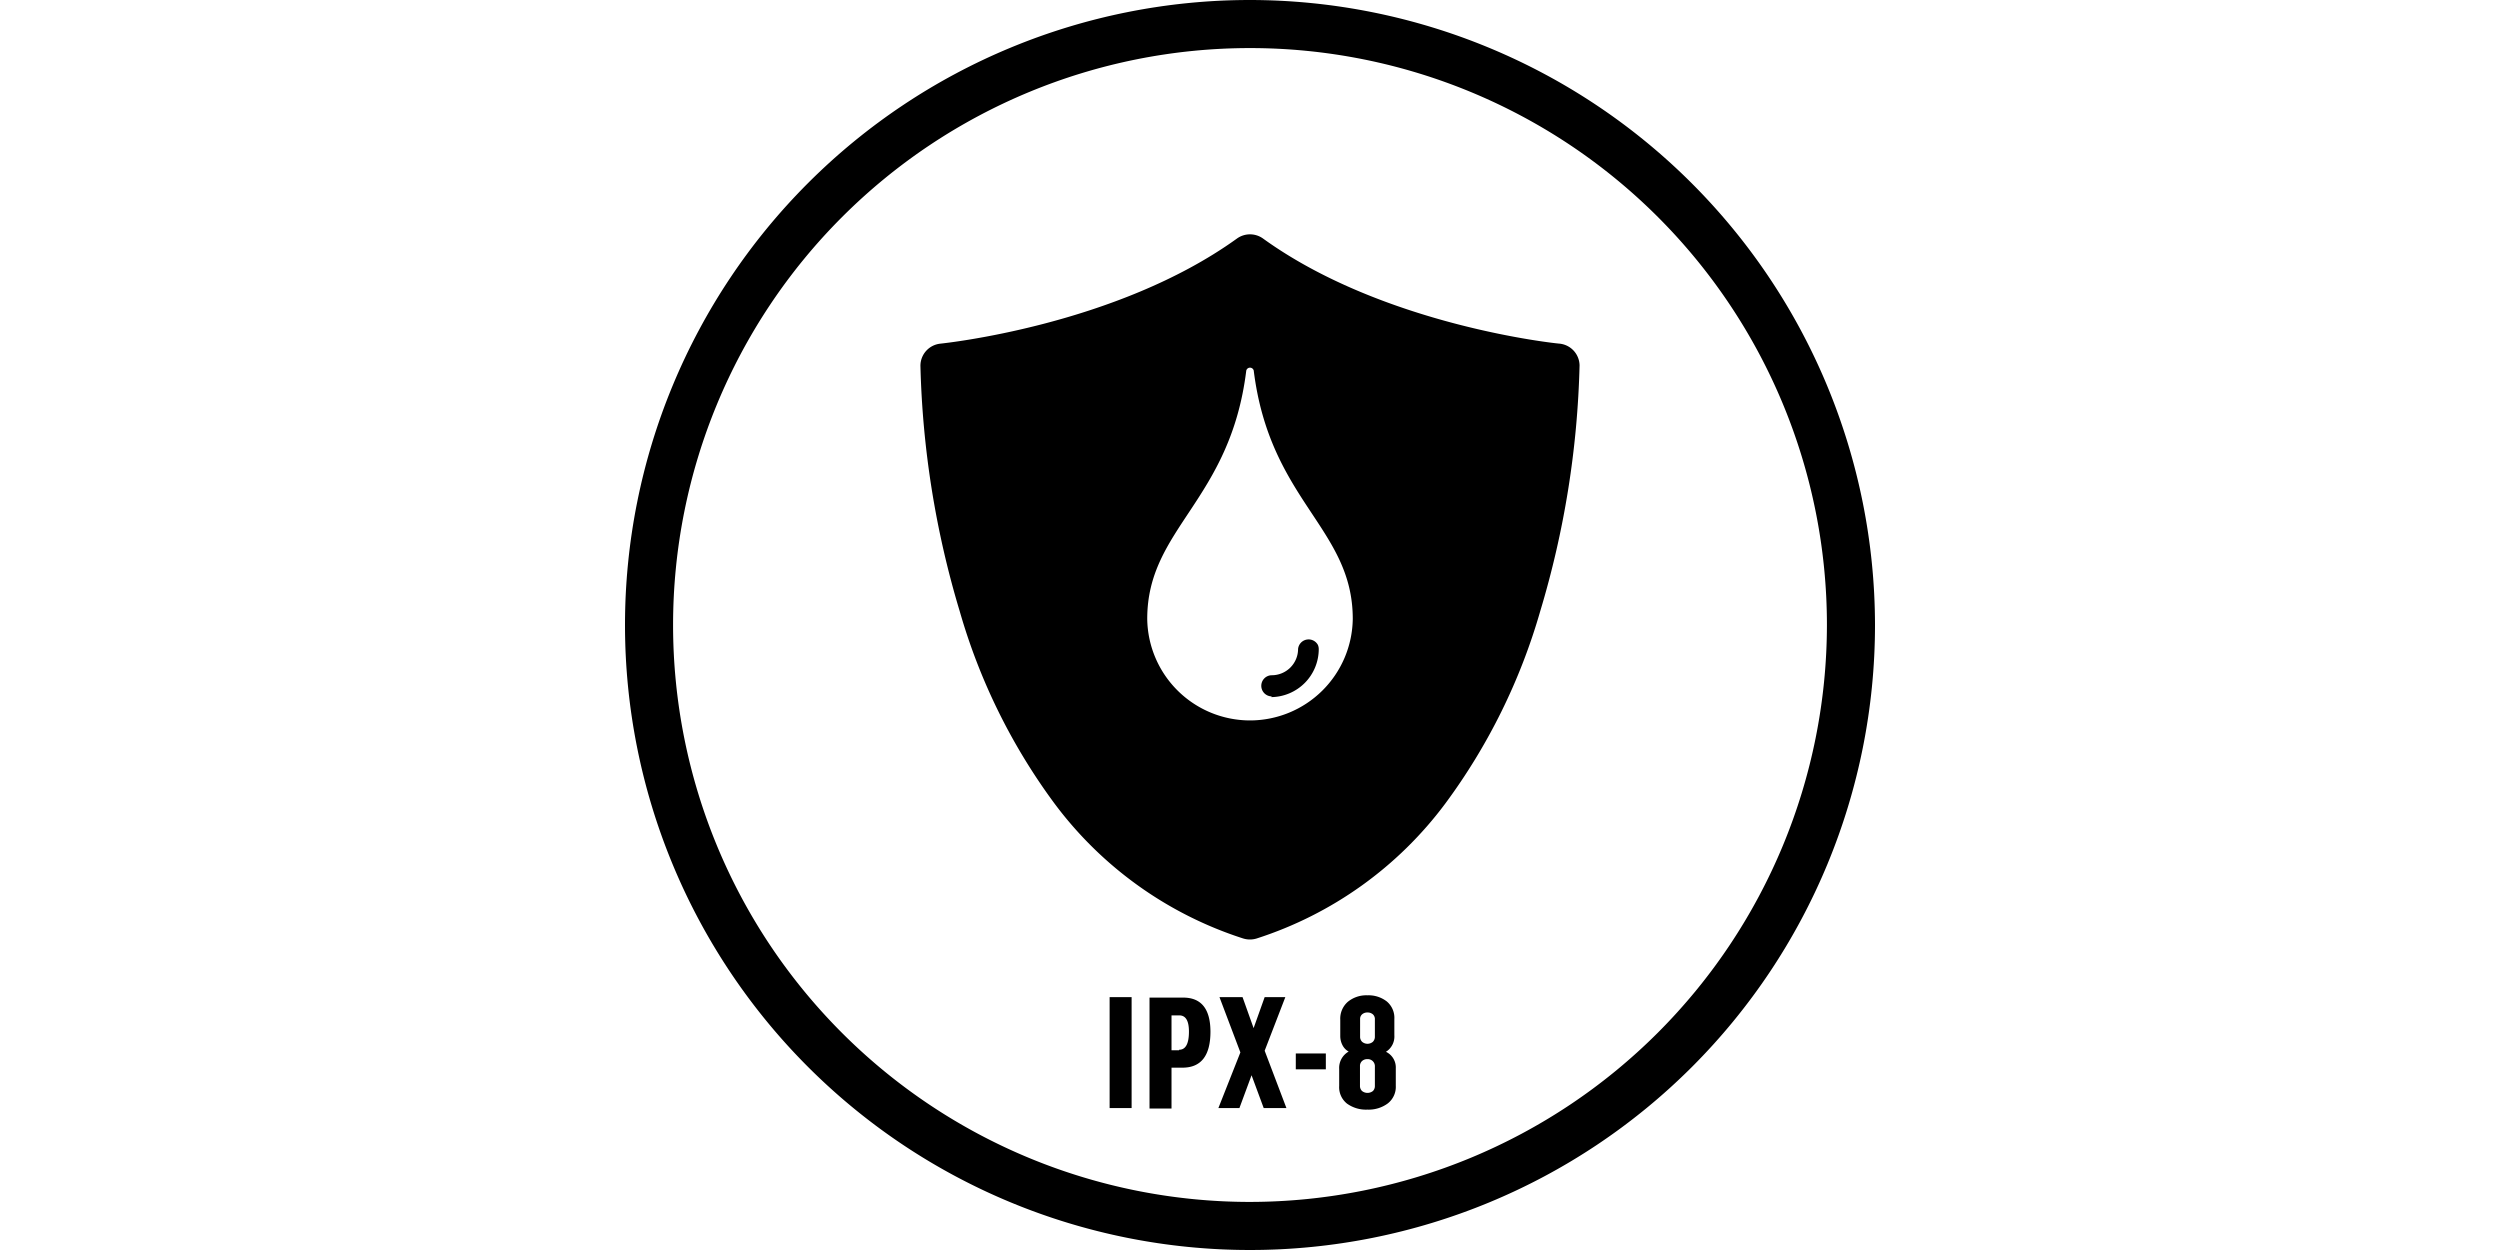 <?xml version="1.0" standalone="no"?><!DOCTYPE svg PUBLIC "-//W3C//DTD SVG 1.1//EN" "http://www.w3.org/Graphics/SVG/1.1/DTD/svg11.dtd"><svg class="icon" height="512" viewBox="0 0 1024 1024" version="1.1" xmlns="http://www.w3.org/2000/svg"><path d="M512 0a512 512 0 1 0 512 512A512.591 512.591 0 0 0 512 0z m0 984.615a472.615 472.615 0 1 1 472.615-472.615 473.108 473.108 0 0 1-472.615 472.615zM529.428 571.077a39.385 39.385 0 0 0 38.892-39.385 8.763 8.763 0 0 0-0.689-3.348A8.665 8.665 0 0 0 551.385 531.692a21.563 21.563 0 0 1-21.563 21.465 8.665 8.665 0 0 0 0 17.329zM765.44 281.502c-1.378 0-143.655-14.572-242.708-86.055a18.314 18.314 0 0 0-21.465 0c-99.052 71.385-241.231 85.858-242.708 86.055a18.215 18.215 0 0 0-16.542 18.117 760.615 760.615 0 0 0 32.197 201.157 493.785 493.785 0 0 0 77.686 157.538 311.828 311.828 0 0 0 154.486 110.474 18.609 18.609 0 0 0 11.126 0 311.729 311.729 0 0 0 154.585-110.671 493.982 493.982 0 0 0 77.686-157.538 761.502 761.502 0 0 0 32.197-201.255 18.215 18.215 0 0 0-16.542-17.822zM512 590.178a84.283 84.283 0 0 1-84.185-83.2c0-74.338 67.938-96.394 81.132-203.422a3.151 3.151 0 0 1 6.105 0c13.292 107.028 81.132 129.083 81.132 203.422A84.283 84.283 0 0 1 512 590.178zM396.997 816.837h18.018v90.88h-18.018zM457.255 817.231h-27.569v90.88h18.018v-33.477h8.96q22.942 0 22.942-29.538Q479.508 817.231 457.255 817.231z m-3.348 43.126h-6.203v-28.554h6.4q7.877 0 7.877 13.292 0 14.868-8.074 14.868zM540.948 816.837h-16.935l-9.058 25.403-9.058-25.403h-18.905l17.132 45.292-18.018 45.588h17.231l9.945-26.88 9.945 26.88h18.609l-17.822-46.966 16.935-43.914zM549.514 863.015h24.615v12.997h-24.615zM623.36 861.637a14.769 14.769 0 0 0 6.892-13.588v-13.194a17.526 17.526 0 0 0-6.203-14.474 24.32 24.32 0 0 0-15.852-5.022 23.828 23.828 0 0 0-16.049 5.317 18.314 18.314 0 0 0-6.203 14.671v13.489a16.049 16.049 0 0 0 1.772 7.286 12.111 12.111 0 0 0 5.12 5.317 15.36 15.36 0 0 0-7.778 14.277v13.883a17.132 17.132 0 0 0 6.4 14.474 26.585 26.585 0 0 0 16.738 4.923 26.191 26.191 0 0 0 16.738-5.12 17.231 17.231 0 0 0 6.498-14.375v-14.375a14.178 14.178 0 0 0-8.074-13.489z m-9.058 27.865a5.809 5.809 0 0 1-1.575 4.234 7.188 7.188 0 0 1-8.96 0 5.612 5.612 0 0 1-1.674-4.234V873.354a5.415 5.415 0 0 1 1.674-4.135 6.203 6.203 0 0 1 4.431-1.575 5.809 5.809 0 0 1 6.105 6.203z m0-40.369a5.809 5.809 0 0 1-1.674 4.332 6.794 6.794 0 0 1-8.763 0 5.711 5.711 0 0 1-1.674-4.234v-14.474a4.923 4.923 0 0 1 1.674-3.84 6.302 6.302 0 0 1 4.332-1.477 6.498 6.498 0 0 1 4.431 1.477 5.218 5.218 0 0 1 1.674 4.234z" /></svg>